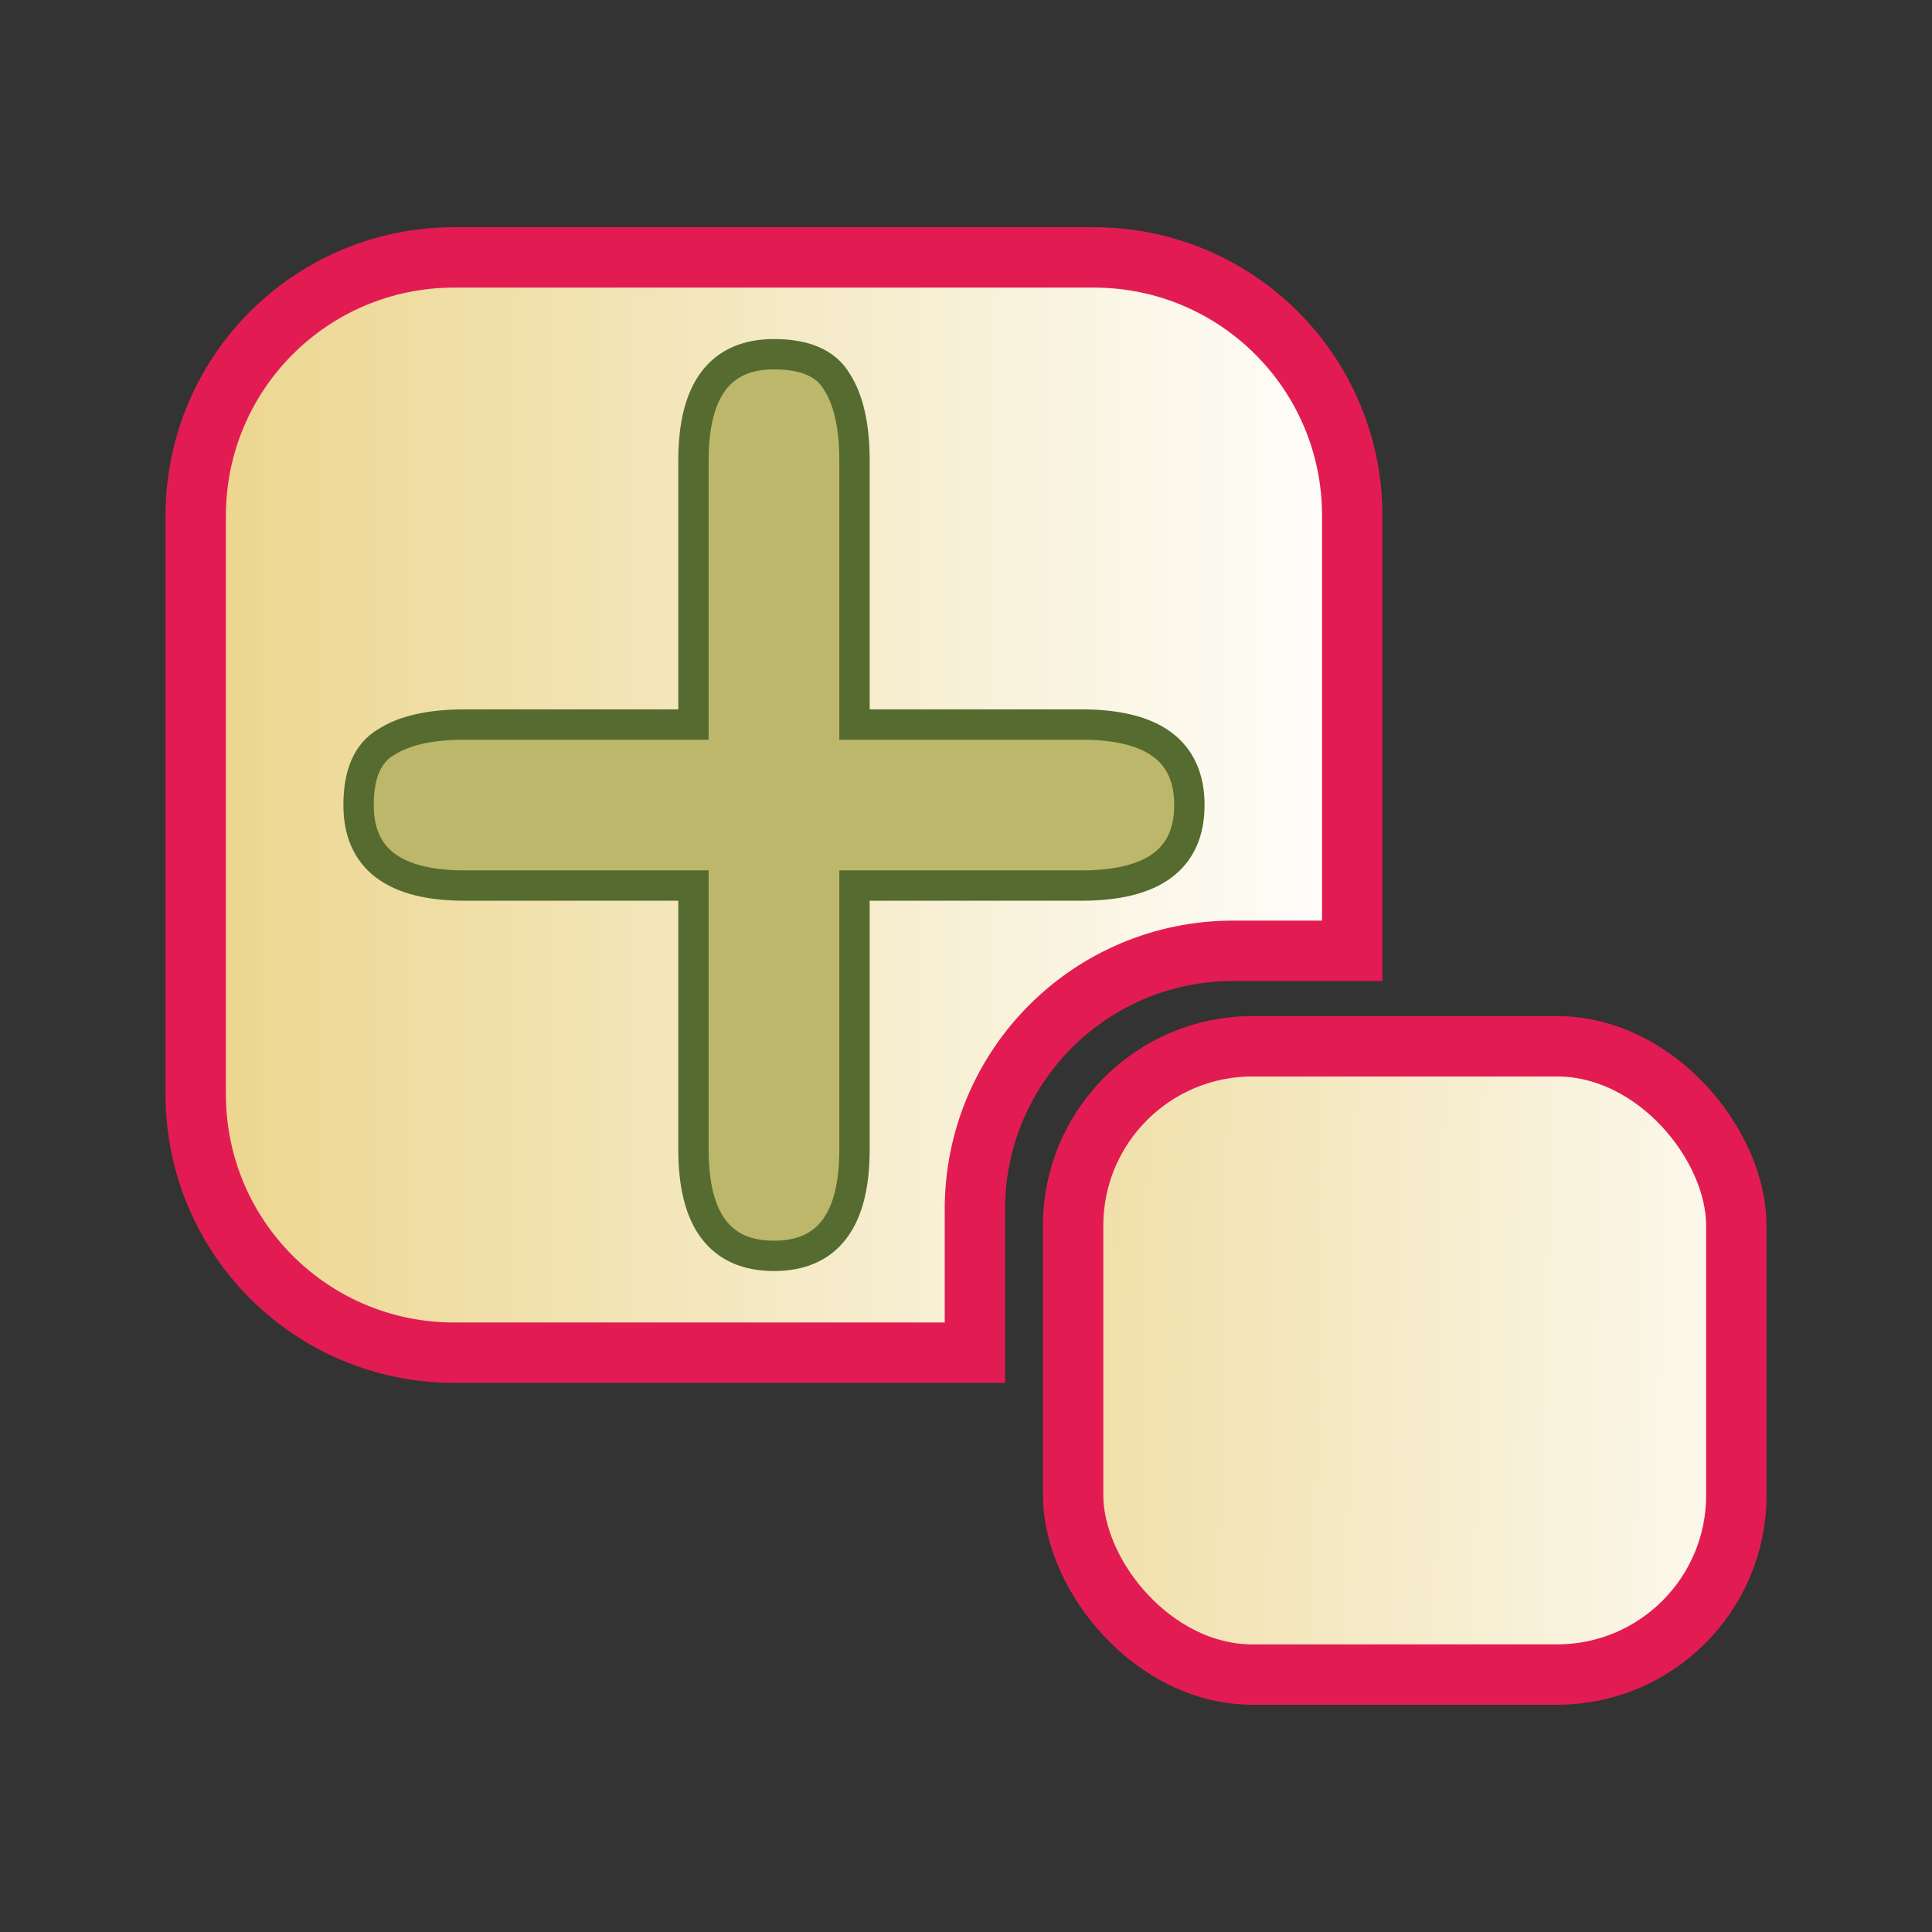 <?xml version="1.0" encoding="UTF-8" standalone="no"?>
<!-- Created with Inkscape (http://www.inkscape.org/) -->

<svg
   width="64"
   height="64"
   id="svg1181"
   sodipodi:version="0.32"
   inkscape:version="1.1 (c68e22c387, 2021-05-23)"
   sodipodi:docname="plusinc.svg"
   inkscape:export-filename="/home/projects/CIMTool/src/au/com/langdale/cim/uispec/individual.gif"
   inkscape:export-xdpi="72.000000"
   inkscape:export-ydpi="72.000000"
   inkscape:output_extension="org.inkscape.output.svg.inkscape"
   version="1.0"
   sodipodi:modified="true"
   xmlns:inkscape="http://www.inkscape.org/namespaces/inkscape"
   xmlns:sodipodi="http://sodipodi.sourceforge.net/DTD/sodipodi-0.dtd"
   xmlns:xlink="http://www.w3.org/1999/xlink"
   xmlns="http://www.w3.org/2000/svg"
   xmlns:svg="http://www.w3.org/2000/svg"
   xmlns:rdf="http://www.w3.org/1999/02/22-rdf-syntax-ns#"
   xmlns:cc="http://creativecommons.org/ns#"
   xmlns:dc="http://purl.org/dc/elements/1.1/">
  <rect width="100%" height="100%" fill="#333333" stroke="none"/>
  <defs
     id="defs3">
    <linearGradient
       id="linearGradient1701">
      <stop
         style="stop-color:#ebd48a;stop-opacity:1;"
         offset="0"
         id="stop1702" />
      <stop
         style="stop-color:#ffffff;stop-opacity:1;"
         offset="1"
         id="stop1703" />
    </linearGradient>
    <linearGradient
       inkscape:collect="always"
       xlink:href="#linearGradient1701"
       id="linearGradient1706"
       gradientTransform="matrix(1.432,0,0,0.597,4.273,20.172)"
       x1="3.835"
       y1="20.562"
       x2="46.021"
       y2="20.562"
       gradientUnits="userSpaceOnUse" />
    <linearGradient
       inkscape:collect="always"
       xlink:href="#linearGradient1701"
       id="linearGradient2164"
       gradientUnits="userSpaceOnUse"
       gradientTransform="matrix(1.432,0,0,0.597,8.961,26.156)"
       x1="3.835"
       y1="20.562"
       x2="46.021"
       y2="20.562" />
    <linearGradient
       inkscape:collect="always"
       xlink:href="#linearGradient1701"
       id="linearGradient2168"
       gradientUnits="userSpaceOnUse"
       gradientTransform="matrix(1.432,0,0,0.597,14.586,32.406)"
       x1="3.835"
       y1="20.562"
       x2="46.021"
       y2="20.562" />
    <linearGradient
       inkscape:collect="always"
       xlink:href="#linearGradient1701"
       id="linearGradient2171"
       gradientUnits="userSpaceOnUse"
       gradientTransform="matrix(1.432,0,0,0.597,13.961,31.156)"
       x1="3.835"
       y1="20.562"
       x2="29.436"
       y2="20.771" />
    <linearGradient
       inkscape:collect="always"
       xlink:href="#linearGradient1701"
       id="linearGradient8435"
       gradientUnits="userSpaceOnUse"
       gradientTransform="matrix(1.432,0,0,0.597,13.961,31.156)"
       x1="3.835"
       y1="20.562"
       x2="29.436"
       y2="20.771" />
    <linearGradient
       inkscape:collect="always"
       xlink:href="#linearGradient1701"
       id="linearGradient8438"
       gradientUnits="userSpaceOnUse"
       gradientTransform="matrix(1.432,0,0,0.597,19.512,35.461)"
       x1="3.835"
       y1="20.562"
       x2="29.436"
       y2="20.771" />
    <linearGradient
       inkscape:collect="always"
       xlink:href="#linearGradient1701"
       id="linearGradient8463"
       x1="4.188"
       y1="26.891"
       x2="44.5"
       y2="26.891"
       gradientUnits="userSpaceOnUse" />
    <linearGradient
       inkscape:collect="always"
       xlink:href="#linearGradient1701"
       id="linearGradient8469"
       gradientUnits="userSpaceOnUse"
       gradientTransform="matrix(1.432,0,0,0.597,19.512,35.461)"
       x1="3.835"
       y1="20.562"
       x2="29.436"
       y2="20.771" />
    <linearGradient
       inkscape:collect="always"
       xlink:href="#linearGradient1701"
       id="linearGradient8471"
       gradientUnits="userSpaceOnUse"
       x1="4.188"
       y1="26.891"
       x2="44.5"
       y2="26.891" />
    <linearGradient
       inkscape:collect="always"
       xlink:href="#linearGradient1701"
       id="linearGradient2322"
       gradientUnits="userSpaceOnUse"
       x1="4.188"
       y1="26.891"
       x2="44.5"
       y2="26.891"
       gradientTransform="translate(1.295,-0.223)" />
    <linearGradient
       inkscape:collect="always"
       xlink:href="#linearGradient1701"
       id="linearGradient2325"
       gradientUnits="userSpaceOnUse"
       gradientTransform="matrix(1.432,0,0,0.597,20.807,35.238)"
       x1="3.835"
       y1="20.562"
       x2="29.436"
       y2="20.771" />
  </defs>
  <sodipodi:namedview
     id="base"
     pagecolor="#ffffff"
     bordercolor="#666666"
     borderopacity="1.0"
     inkscape:pageopacity="0.0"
     inkscape:pageshadow="2"
     inkscape:zoom="6.7833333"
     inkscape:cx="30"
     inkscape:cy="34.422605"
     inkscape:current-layer="layer1"
     showgrid="true"
     inkscape:grid-bbox="true"
     inkscape:window-width="1112"
     inkscape:window-height="669"
     inkscape:window-x="475"
     inkscape:window-y="332"
     width="64px"
     height="64px"
     inkscape:pagecheckerboard="0"
     inkscape:window-maximized="0">
    <inkscape:grid
       id="GridFromPre046Settings"
       type="xygrid"
       originx="0"
       originy="0"
       spacingx="1.25"
       spacingy="1.25"
       color="#3f3fff"
       empcolor="#3f3fff"
       opacity="0.15"
       empopacity="0.38"
       empspacing="5" />
  </sodipodi:namedview>
  <g
     id="layer1"
     inkscape:label="Layer 1"
     inkscape:groupmode="layer">
    <rect
       style="color:#000000;fill:url(#linearGradient2325);fill-opacity:1;fill-rule:evenodd;stroke:#e21c53;stroke-width:2;stroke-linecap:butt;stroke-linejoin:miter;marker:none;marker-start:none;marker-mid:none;marker-end:none;stroke-miterlimit:4;stroke-dasharray:none;stroke-dashoffset:0;stroke-opacity:1;visibility:visible;display:block"
       id="rect2166"
       width="21.969"
       height="20.812"
       x="35.549"
       y="34.66"
       ry="5.938" />
    <path
       style="color:#000000;fill:url(#linearGradient2322);fill-opacity:1;fill-rule:evenodd;stroke:#e21c53;stroke-width:2;stroke-linecap:butt;stroke-linejoin:miter;marker:none;marker-start:none;marker-mid:none;marker-end:none;stroke-miterlimit:4;stroke-dashoffset:0;stroke-opacity:1;visibility:visible;display:block"
       d="M 15.045,8.527 C 10.308,8.527 6.483,12.353 6.483,17.09 L 6.483,36.246 C 6.483,40.983 10.308,44.809 15.045,44.809 L 32.295,44.809 L 32.295,40.059 C 32.295,35.322 36.121,31.496 40.858,31.496 L 44.795,31.496 L 44.795,17.09 C 44.795,12.353 40.969,8.527 36.233,8.527 L 15.045,8.527 z "
       id="path8445" />
    <path
       style="font-size:36px;font-style:normal;font-variant:normal;font-weight:bold;font-stretch:normal;text-align:center;line-height:100%;writing-mode:lr-tb;text-anchor:middle;fill:#bdb76b;fill-opacity:1;stroke:#556b2f;stroke-width:1.005px;stroke-linecap:butt;stroke-linejoin:miter;stroke-opacity:1;font-family:FreeMono"
       d="M 35.826,24.001 C 38.209,24.001 39.4,24.89 39.4,26.668 C 39.4,28.446 38.209,29.335 35.826,29.335 L 28.306,29.335 L 28.306,38.082 C 28.306,40.429 27.417,41.602 25.639,41.602 C 23.861,41.602 22.972,40.429 22.972,38.082 L 22.972,29.335 L 15.398,29.335 C 13.051,29.335 11.878,28.446 11.878,26.668 C 11.878,25.637 12.18,24.943 12.784,24.588 C 13.389,24.197 14.26,24.001 15.398,24.001 L 22.972,24.001 L 22.972,15.254 C 22.972,12.907 23.861,11.734 25.639,11.734 C 26.67,11.734 27.363,12.036 27.719,12.64 C 28.11,13.245 28.306,14.116 28.306,15.254 L 28.306,24.001 L 35.826,24.001"
       id="text2160" />
  </g>
</svg>
